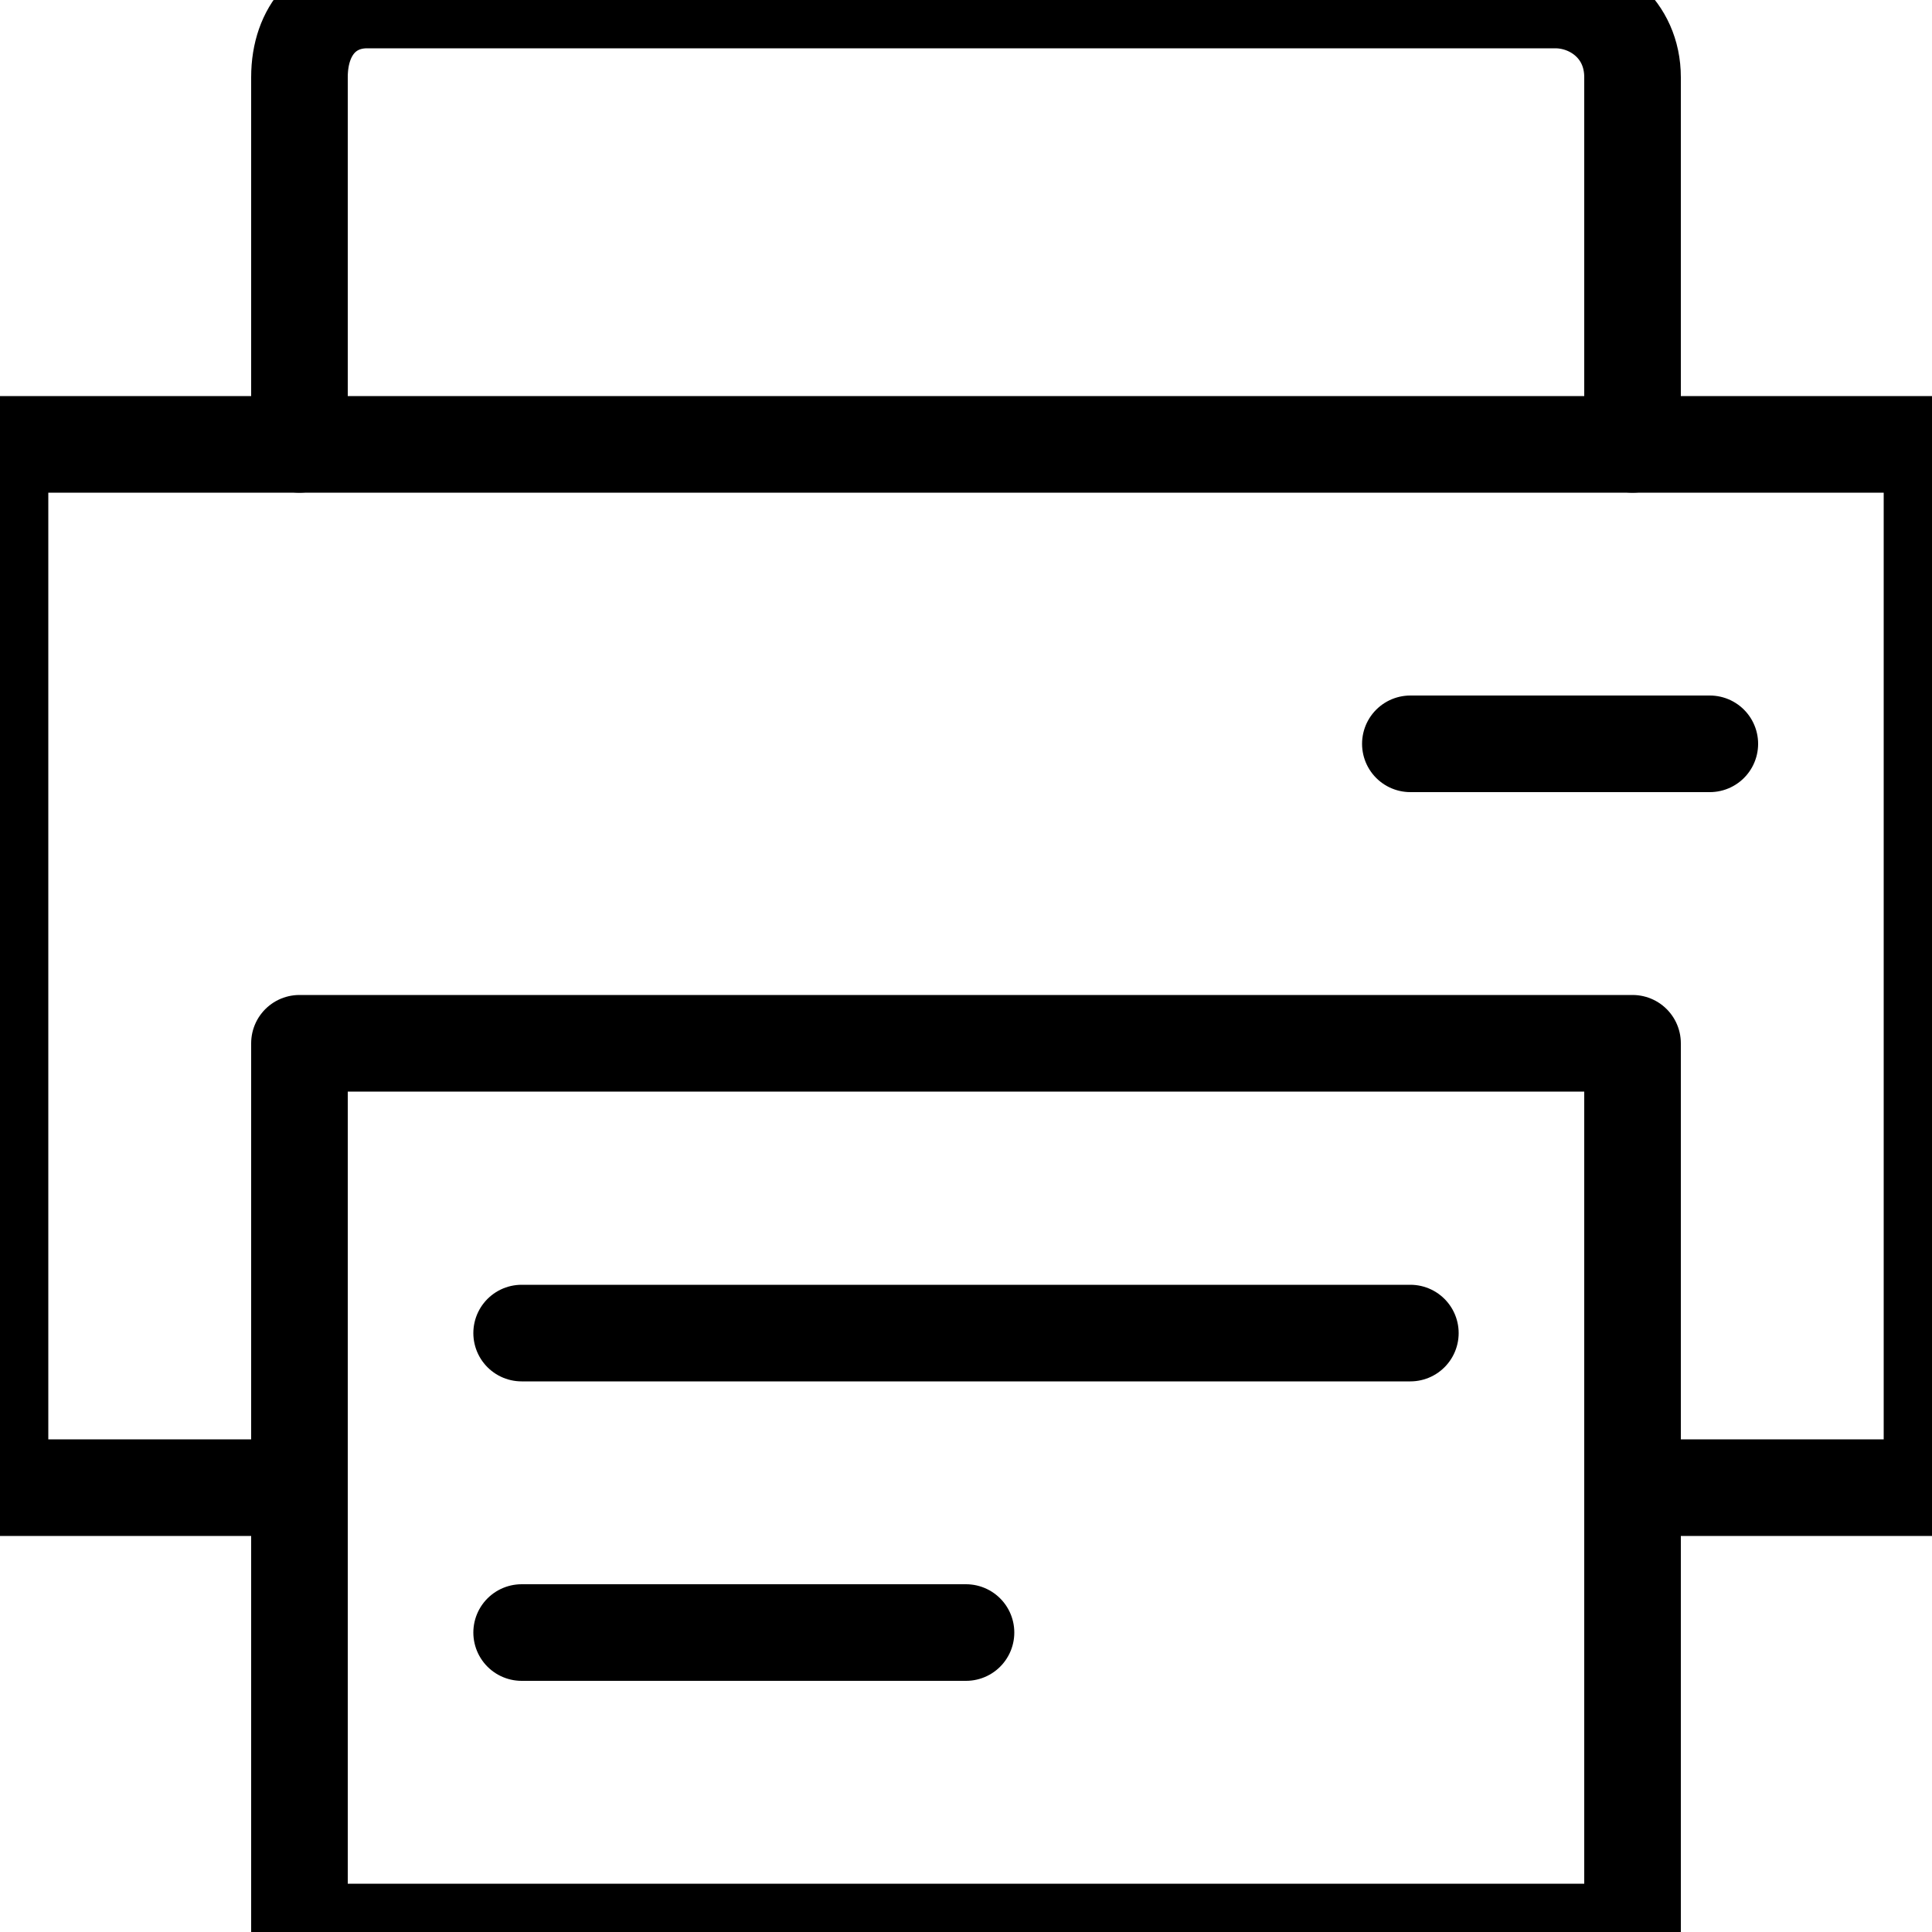 <?xml version="1.0" encoding="utf-8"?>
<!-- Generator: Adobe Illustrator 23.1.1, SVG Export Plug-In . SVG Version: 6.00 Build 0)  -->
<svg version="1.1" id="Ebene_1" xmlns="http://www.w3.org/2000/svg" xmlns:xlink="http://www.w3.org/1999/xlink" x="0px" y="0px"
	 viewBox="0 0 20 20" style="enable-background:new 0 0 20 20;" xml:space="preserve">
<style type="text/css">
	.st0{fill:none; stroke: black;
  stroke-width: 1;
  stroke-linecap: round;
  stroke-linejoin: round;}
</style>
<title>print</title>
<polyline class="st0" points="16.9,15.4 20,15.4 20,4.6 0,4.6 0,15.4 3.1,15.4 "/>
<path class="st0" d="M3.1,4.6V0.8C3.1,0.3,3.4,0,3.8,0h12.3c0.4,0,0.8,0.3,0.8,0.8v3.8"/>
<rect x="3.1" y="10.8" class="st0" width="13.8" height="9.2"/>
<line class="st0" x1="5.4" y1="13.8" x2="14.6" y2="13.8"/>
<line class="st0" x1="5.4" y1="16.9" x2="10" y2="16.9"/>
<line class="st0" x1="14.6" y1="7.7" x2="17.7" y2="7.7"/>
</svg>
